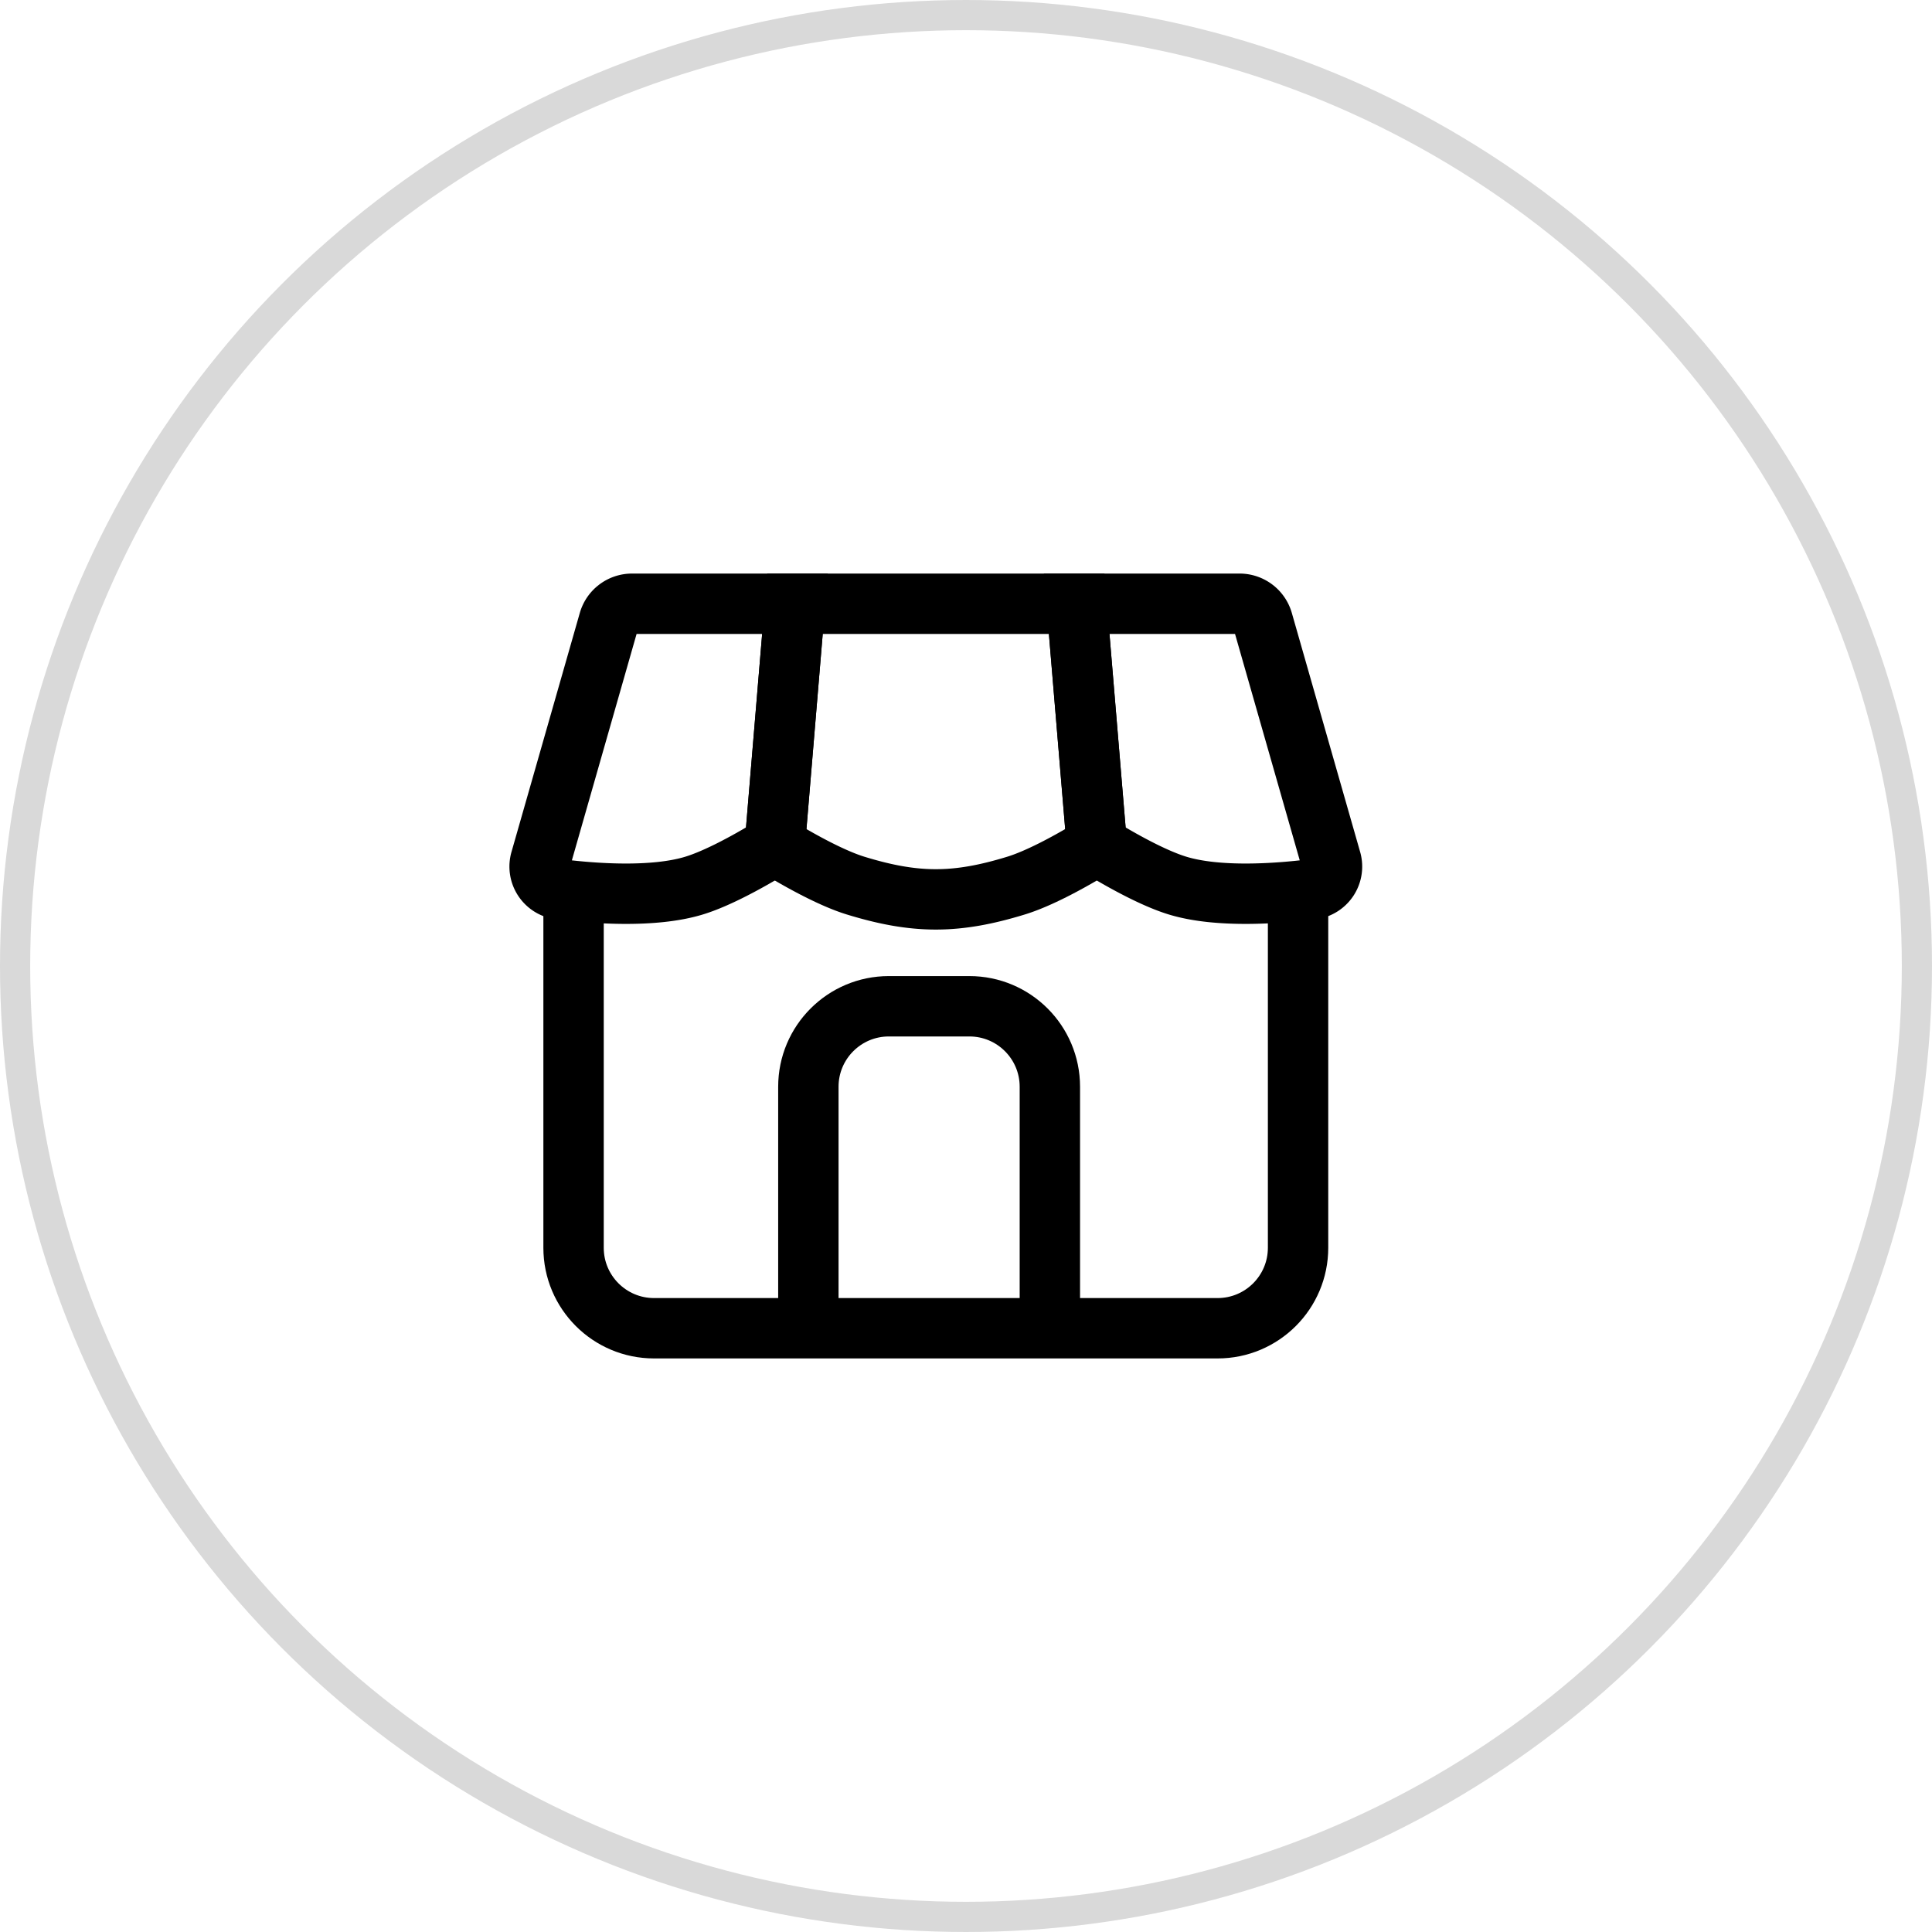 <svg xmlns="http://www.w3.org/2000/svg" width="32" height="32" fill="none"><circle cx="16" cy="16" r="15.75" stroke="#D9D9D9" stroke-width=".5"/><path stroke="#000" d="M9.5 14.667v6c0 .736.597 1.333 1.333 1.333h9.334c.736 0 1.333-.597 1.333-1.333v-6"/><path stroke="#000" stroke-miterlimit="16" d="M17.389 22v-4c0-.736-.597-1.333-1.333-1.333h-1.334c-.736 0-1.333.597-1.333 1.333v4"/><path stroke="#000" d="m22.046 14.243-1.13-3.953a.4.4 0 0 0-.384-.29h-2.699l.317 3.803c.01.124.078.236.185.3.26.155.768.442 1.165.564.677.208 1.667.133 2.23.063a.38.38 0 0 0 .316-.487Z"/><path stroke="#000" d="M16.833 14.667c.379-.117.859-.383 1.128-.542a.386.386 0 0 0 .186-.366L17.833 10h-4.666l-.314 3.76a.386.386 0 0 0 .186.365c.27.159.75.425 1.128.542.995.306 1.671.306 2.666 0Z"/><path stroke="#000" d="m10.084 10.29-1.13 3.953a.38.38 0 0 0 .315.487c.564.07 1.554.145 2.231-.063.397-.122.905-.409 1.165-.564a.385.385 0 0 0 .185-.3L13.167 10h-2.699a.4.4 0 0 0-.384.29Z"/></svg>